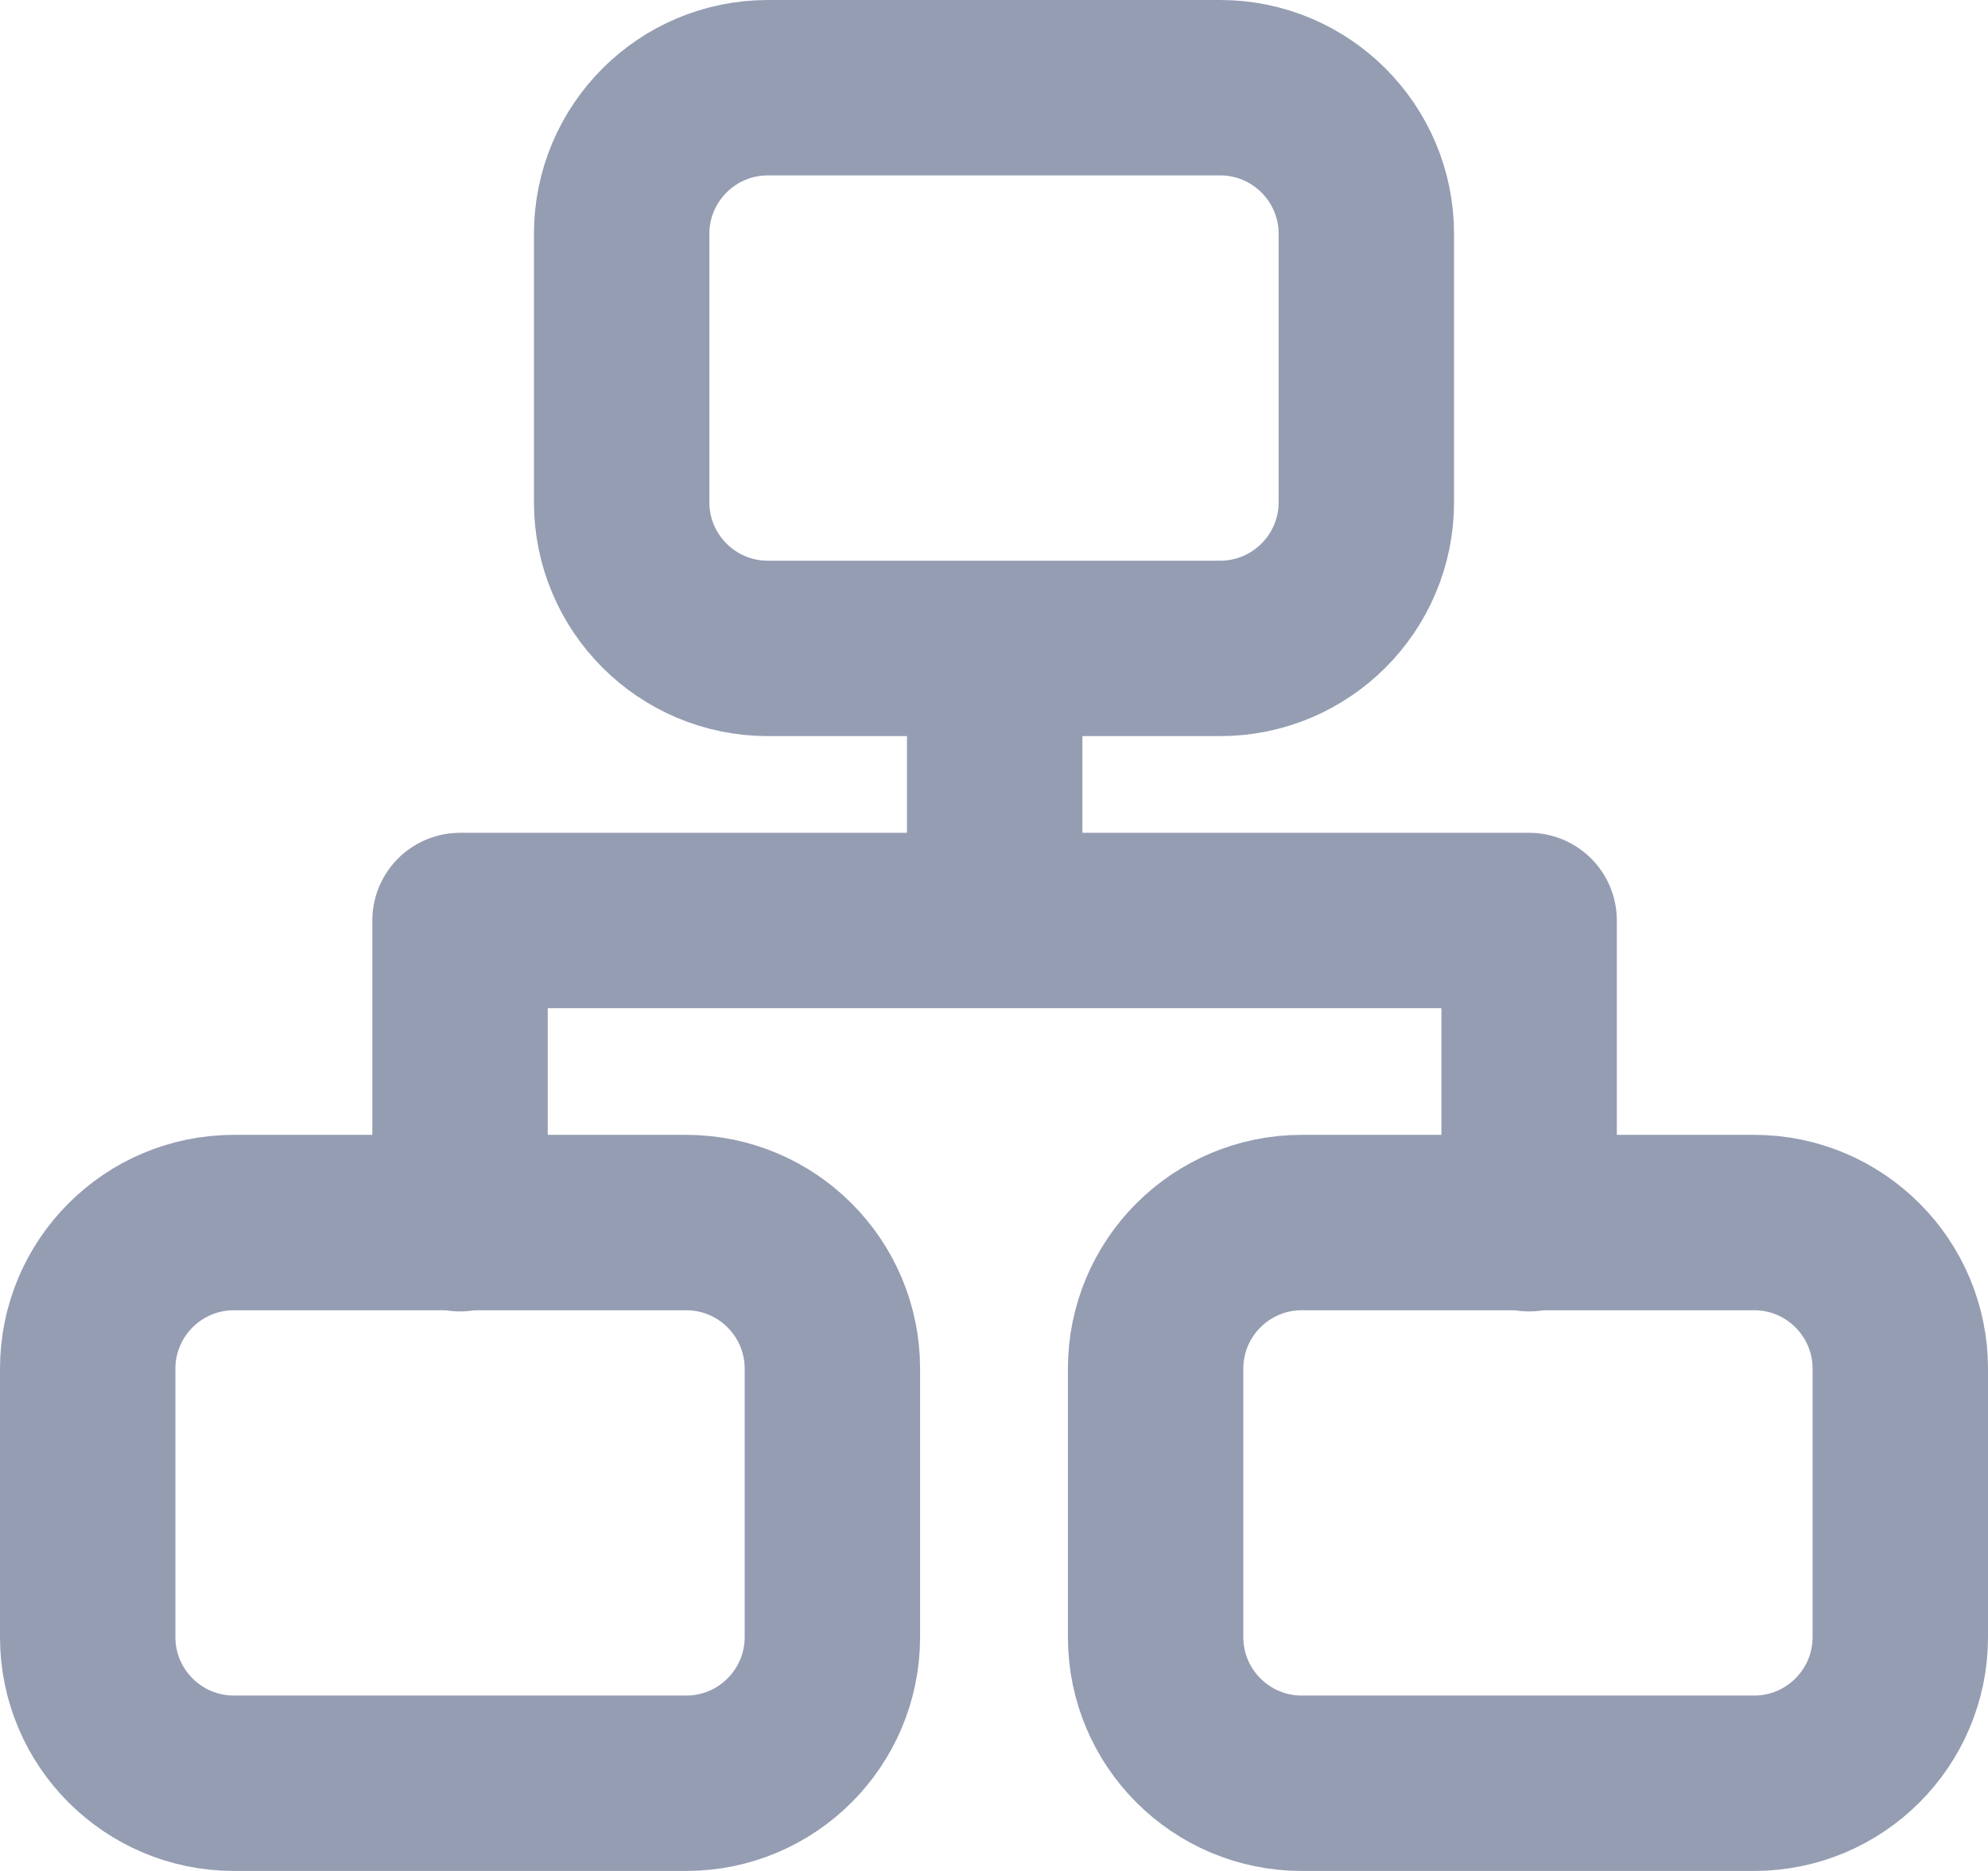 <svg width="17" height="16" viewBox="0 0 17 16" fill="none" xmlns="http://www.w3.org/2000/svg">
<path d="M15 10.455H11.132C10.441 10.455 9.882 11.015 9.882 11.705V14C9.882 14.69 10.441 15.25 11.132 15.25H15C15.69 15.25 16.25 14.69 16.25 14V11.705C16.25 11.015 15.69 10.455 15 10.455Z" stroke="#959DB3" stroke-width="1.5"/>
<path d="M5.868 10.455H2C1.31 10.455 0.75 11.015 0.75 11.705V14C0.75 14.69 1.31 15.25 2 15.25H5.868C6.558 15.25 7.118 14.69 7.118 14V11.705C7.118 11.015 6.558 10.455 5.868 10.455Z" stroke="#959DB3" stroke-width="1.5"/>
<path d="M10.434 0.75H6.566C5.876 0.75 5.316 1.31 5.316 2V4.295C5.316 4.985 5.876 5.545 6.566 5.545H10.434C11.124 5.545 11.684 4.985 11.684 4.295V2C11.684 1.31 11.124 0.75 10.434 0.75Z" stroke="#959DB3" stroke-width="1.5"/>
<path d="M3.934 10.465V7.872H13.076V10.465" stroke="#959DB3" stroke-width="1.5" stroke-linecap="round" stroke-linejoin="round"/>
<path d="M8.506 5.452V8.012" stroke="#959DB3" stroke-width="1.5"/>
</svg>
